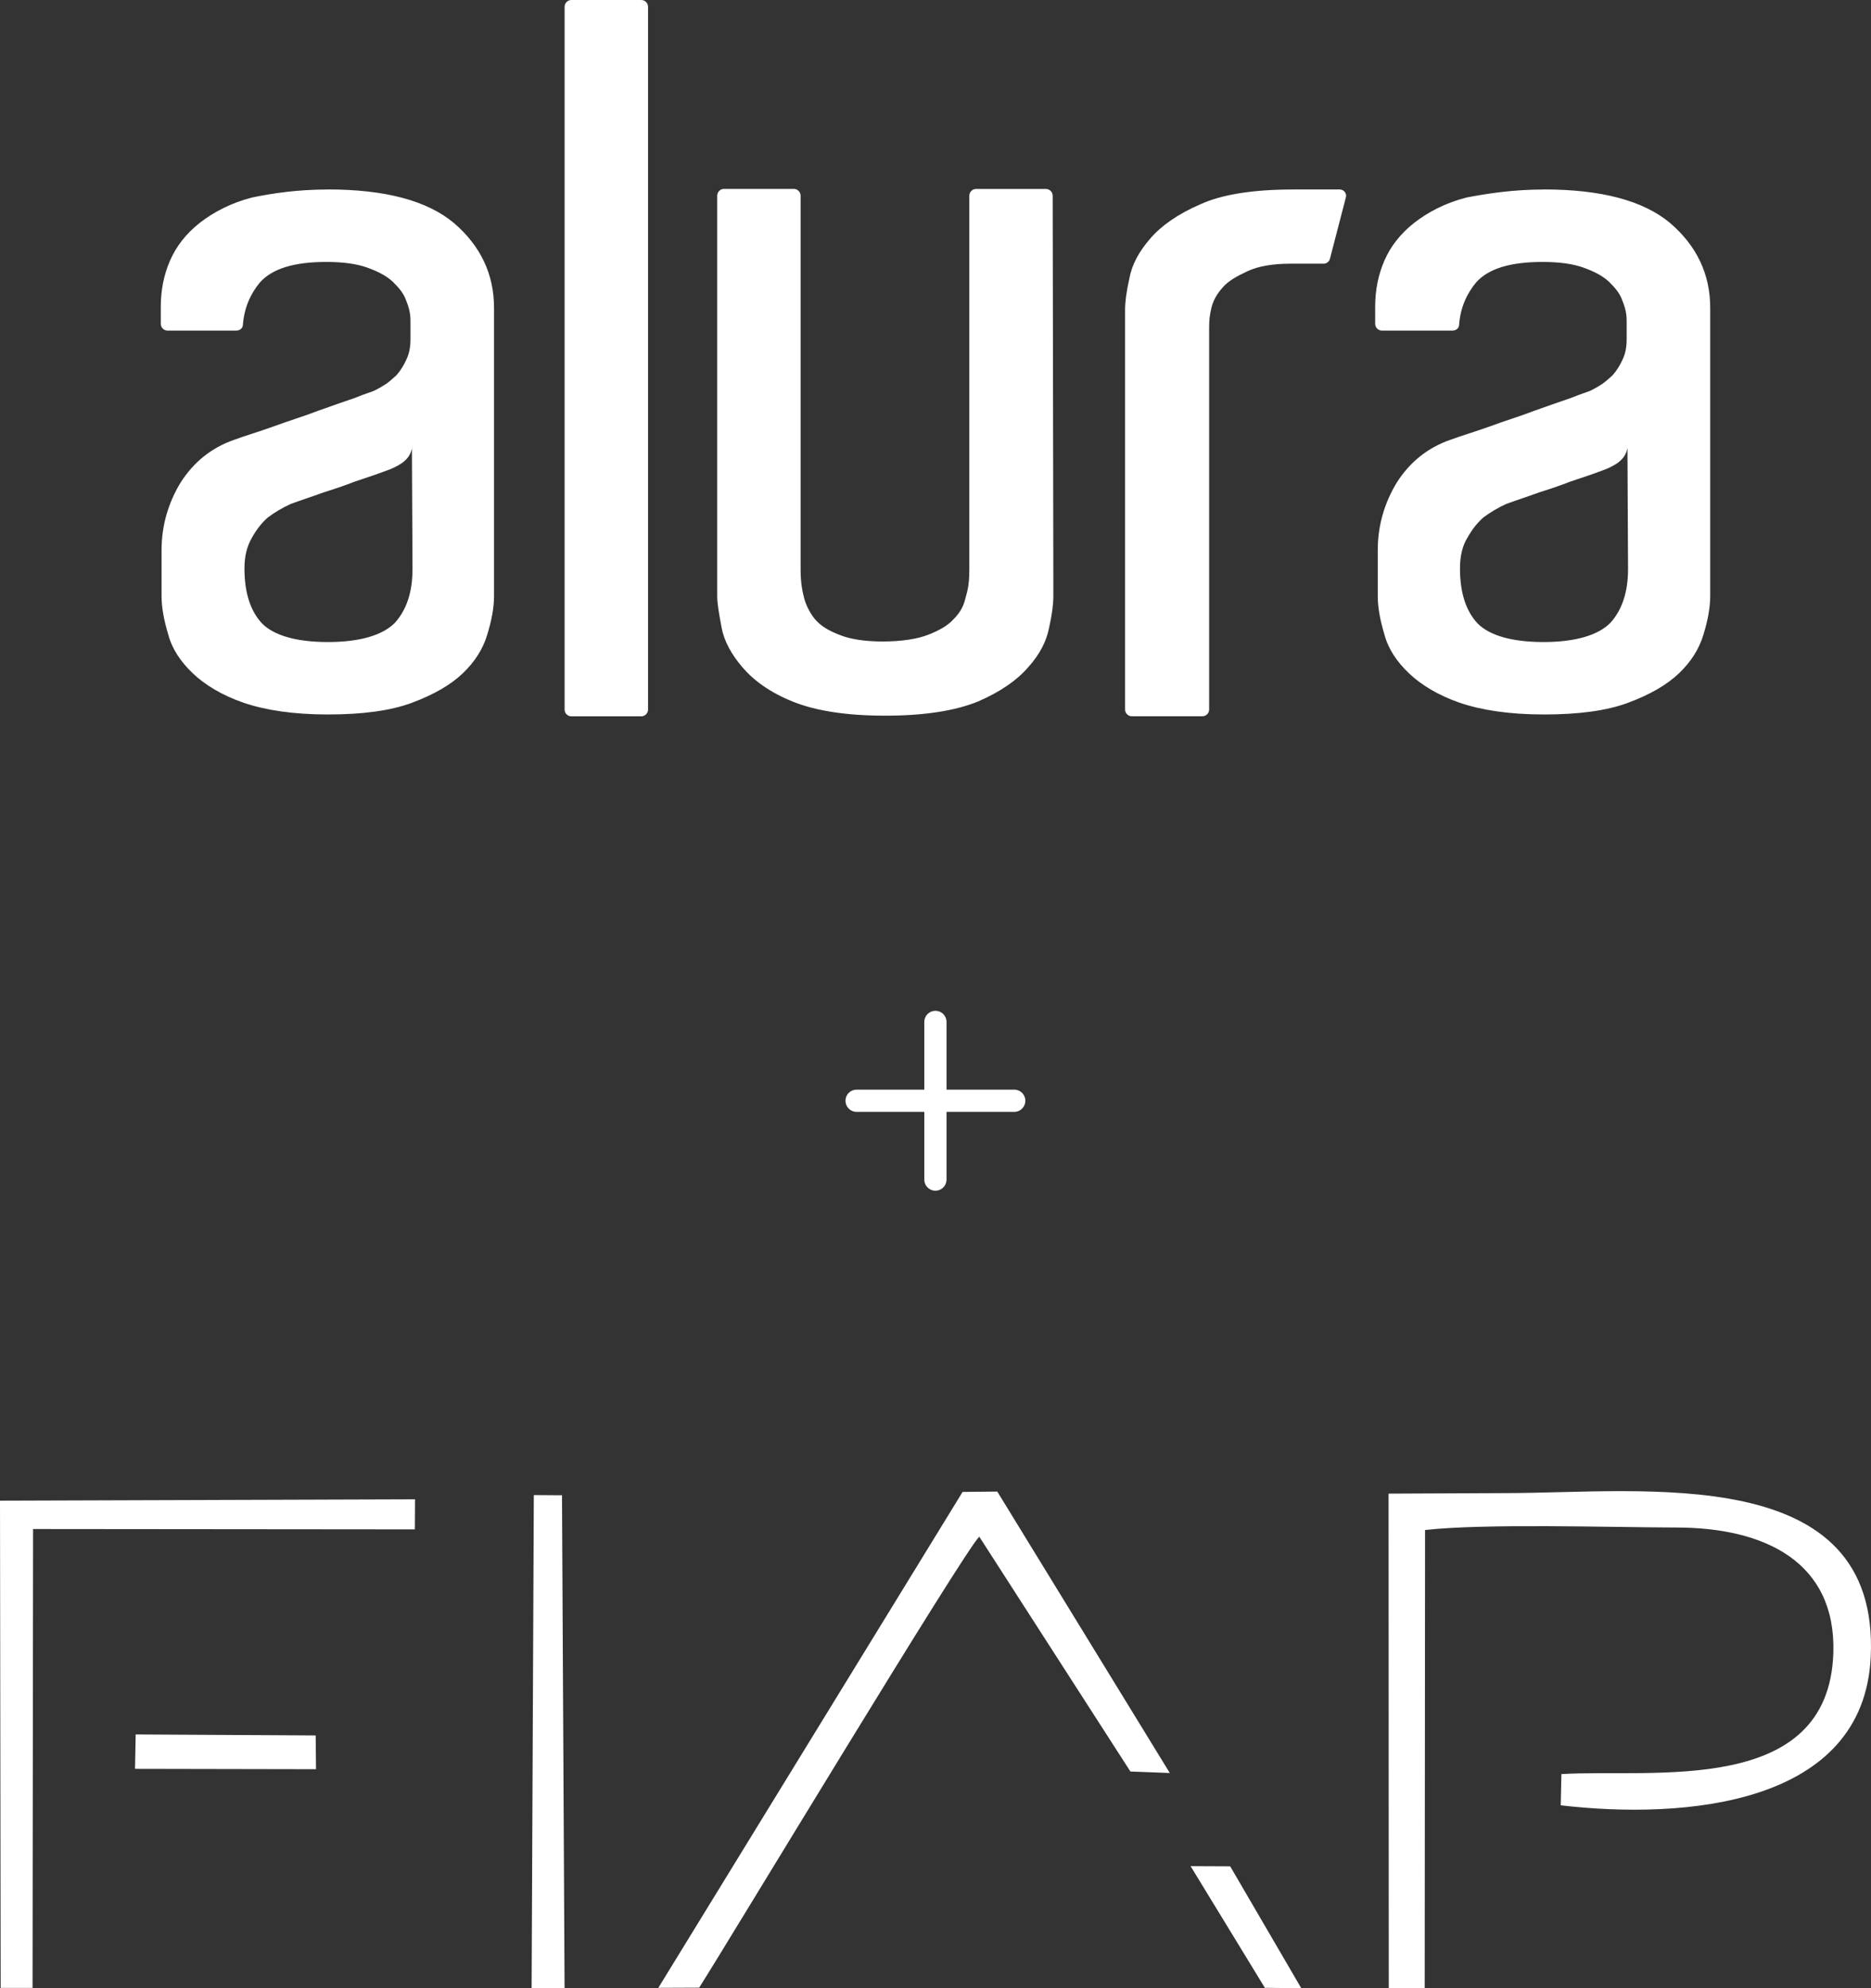 <svg width="128" height="136" viewBox="0 0 128 136" fill="none" xmlns="http://www.w3.org/2000/svg">
<rect x="0" y="0" width="128" height="136" fill="#333333" stroke="none"/>
<path d="M111.333 30.663C111.247 31.127 110.997 31.419 110.664 31.67C110.286 31.92 109.994 32.048 109.657 32.171C108.987 32.426 108.231 32.676 107.475 32.927C106.719 33.223 105.963 33.473 105.293 33.683C104.496 33.975 103.699 34.229 103.029 34.48C102.482 34.731 101.981 35.026 101.476 35.4C101.056 35.778 100.719 36.197 100.387 36.789C100.05 37.331 99.881 38.046 99.881 38.885C99.881 40.561 100.3 41.822 101.102 42.66C101.899 43.457 103.407 43.918 105.589 43.918C107.771 43.918 109.324 43.453 110.162 42.615C110.96 41.736 111.379 40.52 111.379 38.925L111.338 30.659L111.333 30.663ZM105.63 12.959C109.53 12.959 112.427 13.715 114.272 15.268C116.075 16.821 117 18.752 117 21.057V40.774C117 41.572 116.832 42.451 116.536 43.416C116.244 44.382 115.697 45.261 114.859 46.062C114.021 46.859 112.846 47.529 111.375 48.075C109.908 48.622 107.976 48.873 105.626 48.873C103.275 48.873 101.344 48.577 99.877 48.075C98.41 47.57 97.235 46.859 96.397 46.062C95.558 45.265 94.971 44.382 94.716 43.416C94.424 42.451 94.256 41.572 94.256 40.774V37.627C94.256 35.947 94.716 34.398 95.554 33.013C96.438 31.628 97.654 30.622 99.248 30.076C100.046 29.78 100.925 29.529 101.973 29.151C102.98 28.773 103.986 28.481 104.952 28.103C105.918 27.766 106.715 27.475 107.467 27.224C108.182 26.928 108.642 26.805 108.81 26.723C108.975 26.637 109.23 26.513 109.48 26.345C109.772 26.18 110.027 25.926 110.319 25.675C110.61 25.338 110.82 25.005 110.988 24.627C111.198 24.208 111.284 23.748 111.284 23.202V21.944C111.284 21.484 111.198 21.065 110.988 20.56C110.82 20.054 110.483 19.68 110.064 19.261C109.604 18.842 109.016 18.551 108.301 18.296C107.586 18.045 106.665 17.918 105.531 17.918C103.308 17.918 101.841 18.378 100.999 19.302C100.329 20.1 99.91 21.065 99.824 22.195C99.824 22.45 99.614 22.614 99.364 22.614H94.539C94.289 22.614 94.079 22.405 94.079 22.154V20.979C94.079 19.849 94.289 18.797 94.708 17.832C95.127 16.866 95.797 15.987 96.766 15.231C97.687 14.516 98.862 13.887 100.333 13.509C101.886 13.213 103.604 12.963 105.618 12.963M28.18 30.663C28.094 31.127 27.843 31.419 27.506 31.67C27.128 31.92 26.837 32.048 26.5 32.171C25.83 32.426 25.074 32.676 24.318 32.927C23.562 33.223 22.806 33.473 22.136 33.683C21.339 33.975 20.541 34.229 19.872 34.48C19.325 34.731 18.824 35.026 18.318 35.4C17.899 35.778 17.562 36.197 17.23 36.789C16.892 37.377 16.724 38.046 16.724 38.885C16.724 40.561 17.143 41.822 17.94 42.66C18.738 43.457 20.25 43.918 22.432 43.918C24.614 43.918 26.167 43.453 27.005 42.615C27.802 41.736 28.221 40.52 28.221 38.925L28.18 30.659V30.663ZM22.428 12.959C26.327 12.959 29.224 13.715 31.069 15.268C32.873 16.821 33.798 18.752 33.798 21.057V40.774C33.798 41.572 33.629 42.451 33.333 43.416C33.042 44.382 32.495 45.261 31.657 46.062C30.819 46.859 29.643 47.529 28.176 48.075C26.705 48.622 24.778 48.873 22.428 48.873C20.077 48.873 18.146 48.577 16.679 48.075C15.208 47.57 14.033 46.859 13.194 46.062C12.356 45.265 11.768 44.382 11.514 43.416C11.222 42.451 11.053 41.572 11.053 40.774V37.627C11.053 35.947 11.514 34.398 12.352 33.013C13.235 31.628 14.452 30.622 16.046 30.076C16.843 29.78 17.723 29.529 18.77 29.151C19.777 28.773 20.784 28.481 21.75 28.103C22.715 27.766 23.512 27.475 24.264 27.224C24.979 26.928 25.44 26.805 25.608 26.723C25.772 26.637 26.027 26.513 26.278 26.345C26.574 26.18 26.824 25.926 27.116 25.675C27.408 25.338 27.617 25.005 27.786 24.627C27.995 24.208 28.082 23.748 28.082 23.202V21.944C28.082 21.484 27.995 21.065 27.786 20.56C27.617 20.054 27.28 19.68 26.861 19.261C26.401 18.842 25.814 18.551 25.099 18.296C24.384 18.045 23.463 17.918 22.329 17.918C20.106 17.918 18.639 18.378 17.797 19.302C17.127 20.1 16.708 21.065 16.621 22.195C16.621 22.45 16.412 22.614 16.161 22.614H11.46C11.21 22.614 11 22.405 11 22.154V20.979C11 19.849 11.21 18.797 11.629 17.832C12.048 16.866 12.718 15.987 13.683 15.231C14.608 14.516 15.779 13.887 17.25 13.509C18.676 13.213 20.398 12.963 22.411 12.963M88.425 12.959H91.655C91.951 12.959 92.156 13.255 92.074 13.505L90.985 17.7C90.94 17.91 90.73 18.037 90.566 18.037H88.302C87.081 18.037 86.12 18.201 85.364 18.542C84.653 18.875 84.024 19.212 83.642 19.672C83.223 20.137 83.013 20.552 82.886 21.012C82.758 21.517 82.721 21.936 82.721 22.355V48.536C82.721 48.786 82.512 48.996 82.257 48.996H77.433C77.178 48.996 76.969 48.786 76.969 48.536V21.184C76.969 20.683 77.055 19.968 77.264 19.044C77.433 18.123 77.893 17.24 78.69 16.32C79.446 15.44 80.581 14.639 82.13 13.97C83.601 13.3 85.737 12.963 88.425 12.963M72.062 39.558V40.779C72.062 41.325 71.976 42.036 71.766 42.96C71.598 43.84 71.138 44.764 70.34 45.643C69.584 46.523 68.45 47.32 66.901 47.989C65.348 48.618 63.252 48.955 60.565 48.955C57.877 48.955 55.782 48.618 54.228 47.989C52.675 47.361 51.582 46.564 50.789 45.643C50.033 44.76 49.532 43.84 49.363 42.915C49.195 41.995 49.067 41.325 49.067 40.779V13.386C49.067 13.131 49.277 12.922 49.528 12.922H54.311C54.561 12.922 54.771 13.131 54.771 13.386V39.016C54.771 39.854 54.898 40.487 55.022 40.947C55.149 41.407 55.4 41.913 55.736 42.332C56.114 42.792 56.657 43.129 57.413 43.42C58.128 43.716 59.135 43.881 60.392 43.881C61.65 43.881 62.743 43.716 63.499 43.42C64.255 43.125 64.842 42.792 65.22 42.373C65.64 41.954 65.89 41.535 66.018 41.033C66.145 40.528 66.314 40.154 66.314 38.979V13.39C66.314 13.135 66.523 12.926 66.774 12.926H71.557C71.807 12.926 72.017 13.135 72.017 13.39L72.062 39.566V39.558ZM39.086 0H43.869C44.124 0 44.334 0.21 44.334 0.46V48.54C44.334 48.791 44.124 49 43.869 49H39.086C38.836 49 38.626 48.791 38.626 48.54V0.46C38.626 0.21 38.836 0 39.086 0Z" fill="white"/>
<path d="M45.042 135.976L47.833 135.964C49.925 132.67 65.858 106.251 66.994 105.114L77.334 121.178L80.03 121.282L68.227 102.029L65.854 102.053L45.038 135.976H45.042ZM2.227 135.976L2.263 104.592L28.382 104.616L28.394 102.56L0 102.652L0.045 135.98H2.231L2.227 135.976ZM38.448 102.282L36.52 102.27L36.369 135.988H38.624L38.448 102.282ZM9.237 120.997L21.62 121.021L21.596 118.711L9.282 118.643L9.237 120.997ZM86.534 135.976L89.022 136L84.161 127.665L81.452 127.653L86.534 135.976ZM94.999 135.988H97.467L97.492 104.66C101.491 104.202 110.177 104.476 114.667 104.488C120.75 104.488 125.608 106.854 125.424 113.052C125.122 122.929 113.016 120.977 106.819 121.355L106.774 123.491C115.227 124.476 127.495 123.504 127.981 113.349C128.623 99.937 112.469 102.134 102.995 102.134L94.995 102.17L95.008 135.988H94.999Z" fill="white"/>
<path d="M58.602 75.296H69.386" stroke="white" stroke-width="1.52" stroke-linecap="round" stroke-linejoin="round"/>
<path d="M63.994 69.903V80.688" stroke="white" stroke-width="1.52" stroke-linecap="round" stroke-linejoin="round"/>
</svg>
